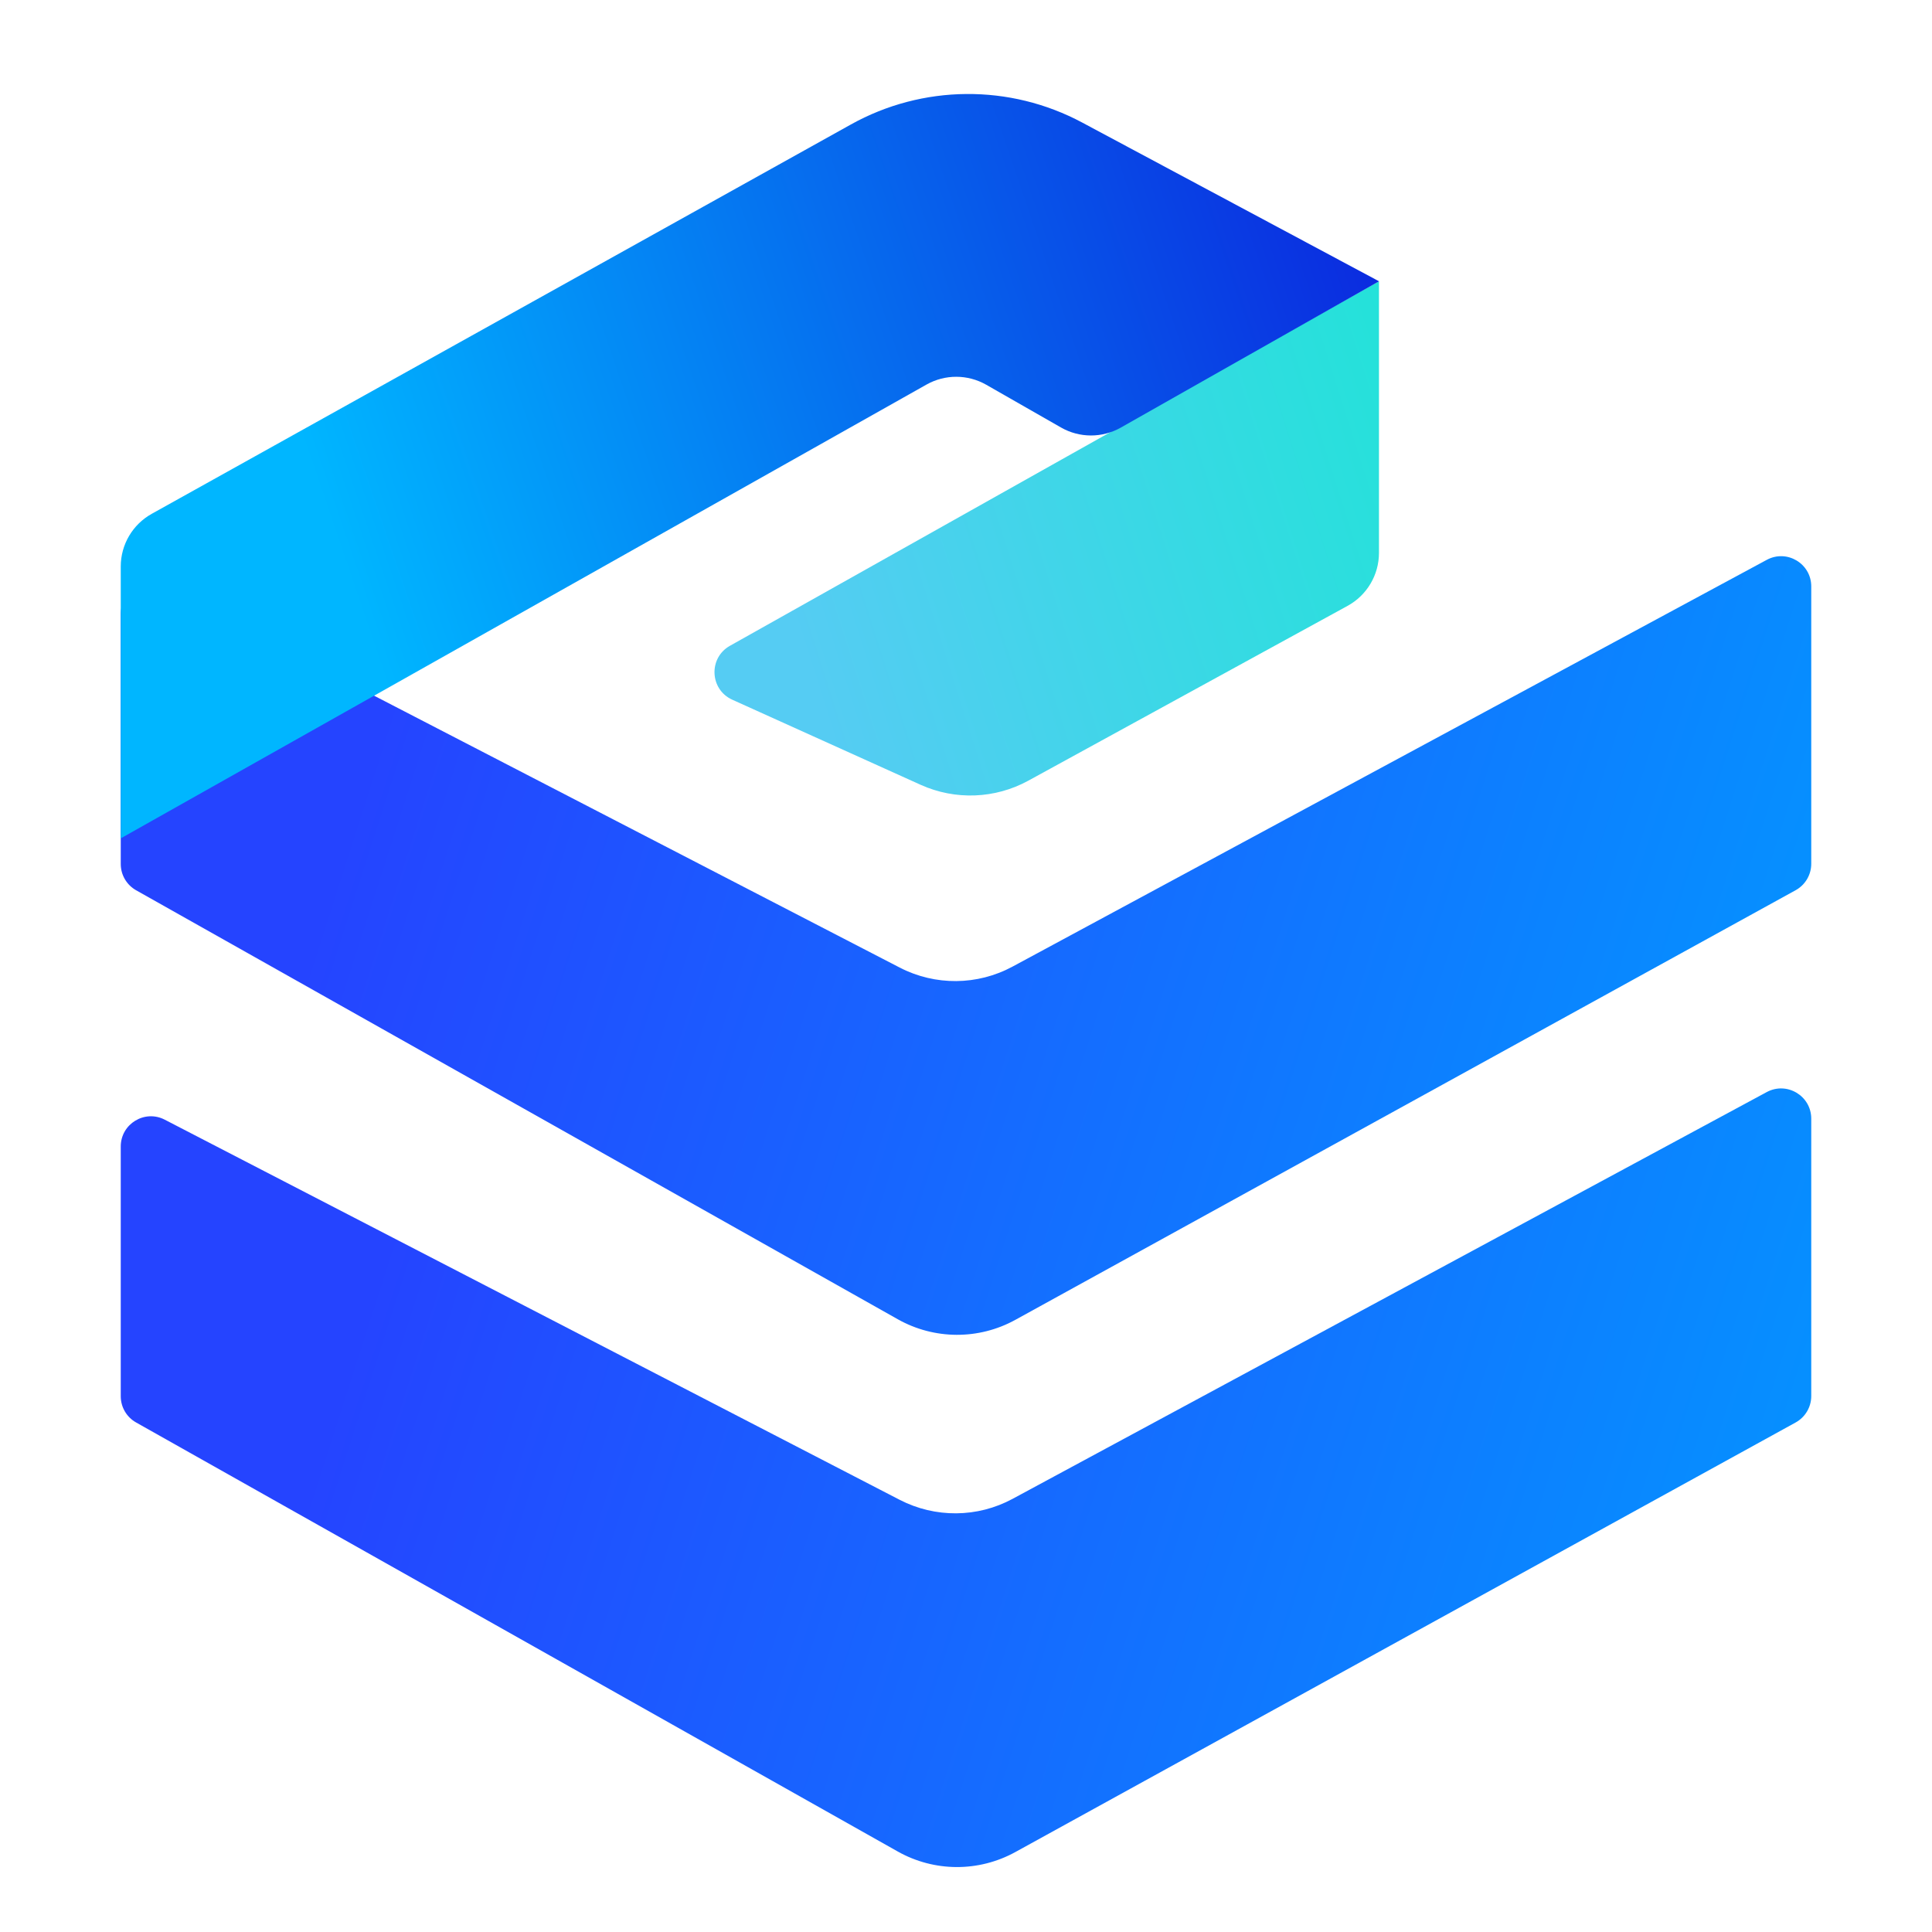 <svg width="32" height="32" viewBox="0 0 32 32" fill="none" xmlns="http://www.w3.org/2000/svg">
<path d="M29.263 9.273L16.771 16.01C16.189 16.324 15.49 16.33 14.902 16.026L2.73 9.73C2.397 9.558 2 9.799 2 10.174V14.31C2 14.491 2.097 14.657 2.255 14.746L14.87 21.851C15.474 22.191 16.21 22.195 16.817 21.861L29.741 14.745C29.901 14.657 30 14.489 30 14.307V9.713C30 9.334 29.596 9.093 29.263 9.273Z" fill="url(#paint0_linear_2040_128819)"/>
<path d="M29.263 18.088L16.771 24.826C16.189 25.14 15.49 25.145 14.902 24.842L2.73 18.546C2.397 18.373 2 18.615 2 18.99V23.126C2 23.306 2.097 23.473 2.255 23.561L14.87 30.667C15.474 31.007 16.21 31.01 16.817 30.676L29.741 23.561C29.901 23.473 30 23.305 30 23.123V18.529C30 18.15 29.596 17.909 29.263 18.088Z" fill="url(#paint1_linear_2040_128819)"/>
<path d="M22.84 4.659L12.089 10.697C11.732 10.898 11.755 11.42 12.128 11.589L15.249 12.999C15.822 13.257 16.482 13.232 17.033 12.93L22.32 10.035C22.641 9.859 22.84 9.523 22.84 9.158V4.659Z" fill="url(#paint2_linear_2040_128819)"/>
<path d="M14.093 2.062L2.514 8.51C2.197 8.686 2 9.02 2 9.383V13.886L15.347 6.369C15.653 6.197 16.028 6.198 16.334 6.372L17.574 7.081C17.88 7.256 18.256 7.257 18.563 7.083L22.841 4.659L17.925 2.03C16.725 1.388 15.281 1.4 14.093 2.062Z" fill="url(#paint3_linear_2040_128819)"/>
<defs>
<linearGradient id="paint0_linear_2040_128819" x1="6.136" y1="12.534" x2="32.5" y2="21" gradientUnits="userSpaceOnUse">
<stop stop-color="#2544FF"/>
<stop offset="1" stop-color="#009EFF"/>
</linearGradient>
<linearGradient id="paint1_linear_2040_128819" x1="6.136" y1="21.35" x2="32.5" y2="29.816" gradientUnits="userSpaceOnUse">
<stop stop-color="#2544FF"/>
<stop offset="1" stop-color="#009EFF"/>
</linearGradient>
<linearGradient id="paint2_linear_2040_128819" x1="13.5" y1="11.5" x2="24.5" y2="8" gradientUnits="userSpaceOnUse">
<stop stop-color="#55CCF3"/>
<stop offset="1" stop-color="#21E3D8"/>
</linearGradient>
<linearGradient id="paint3_linear_2040_128819" x1="5.5" y1="8.795" x2="22.5" y2="3" gradientUnits="userSpaceOnUse">
<stop stop-color="#00B6FF"/>
<stop offset="1" stop-color="#0B2ADF"/>
</linearGradient>
</defs>
</svg>
